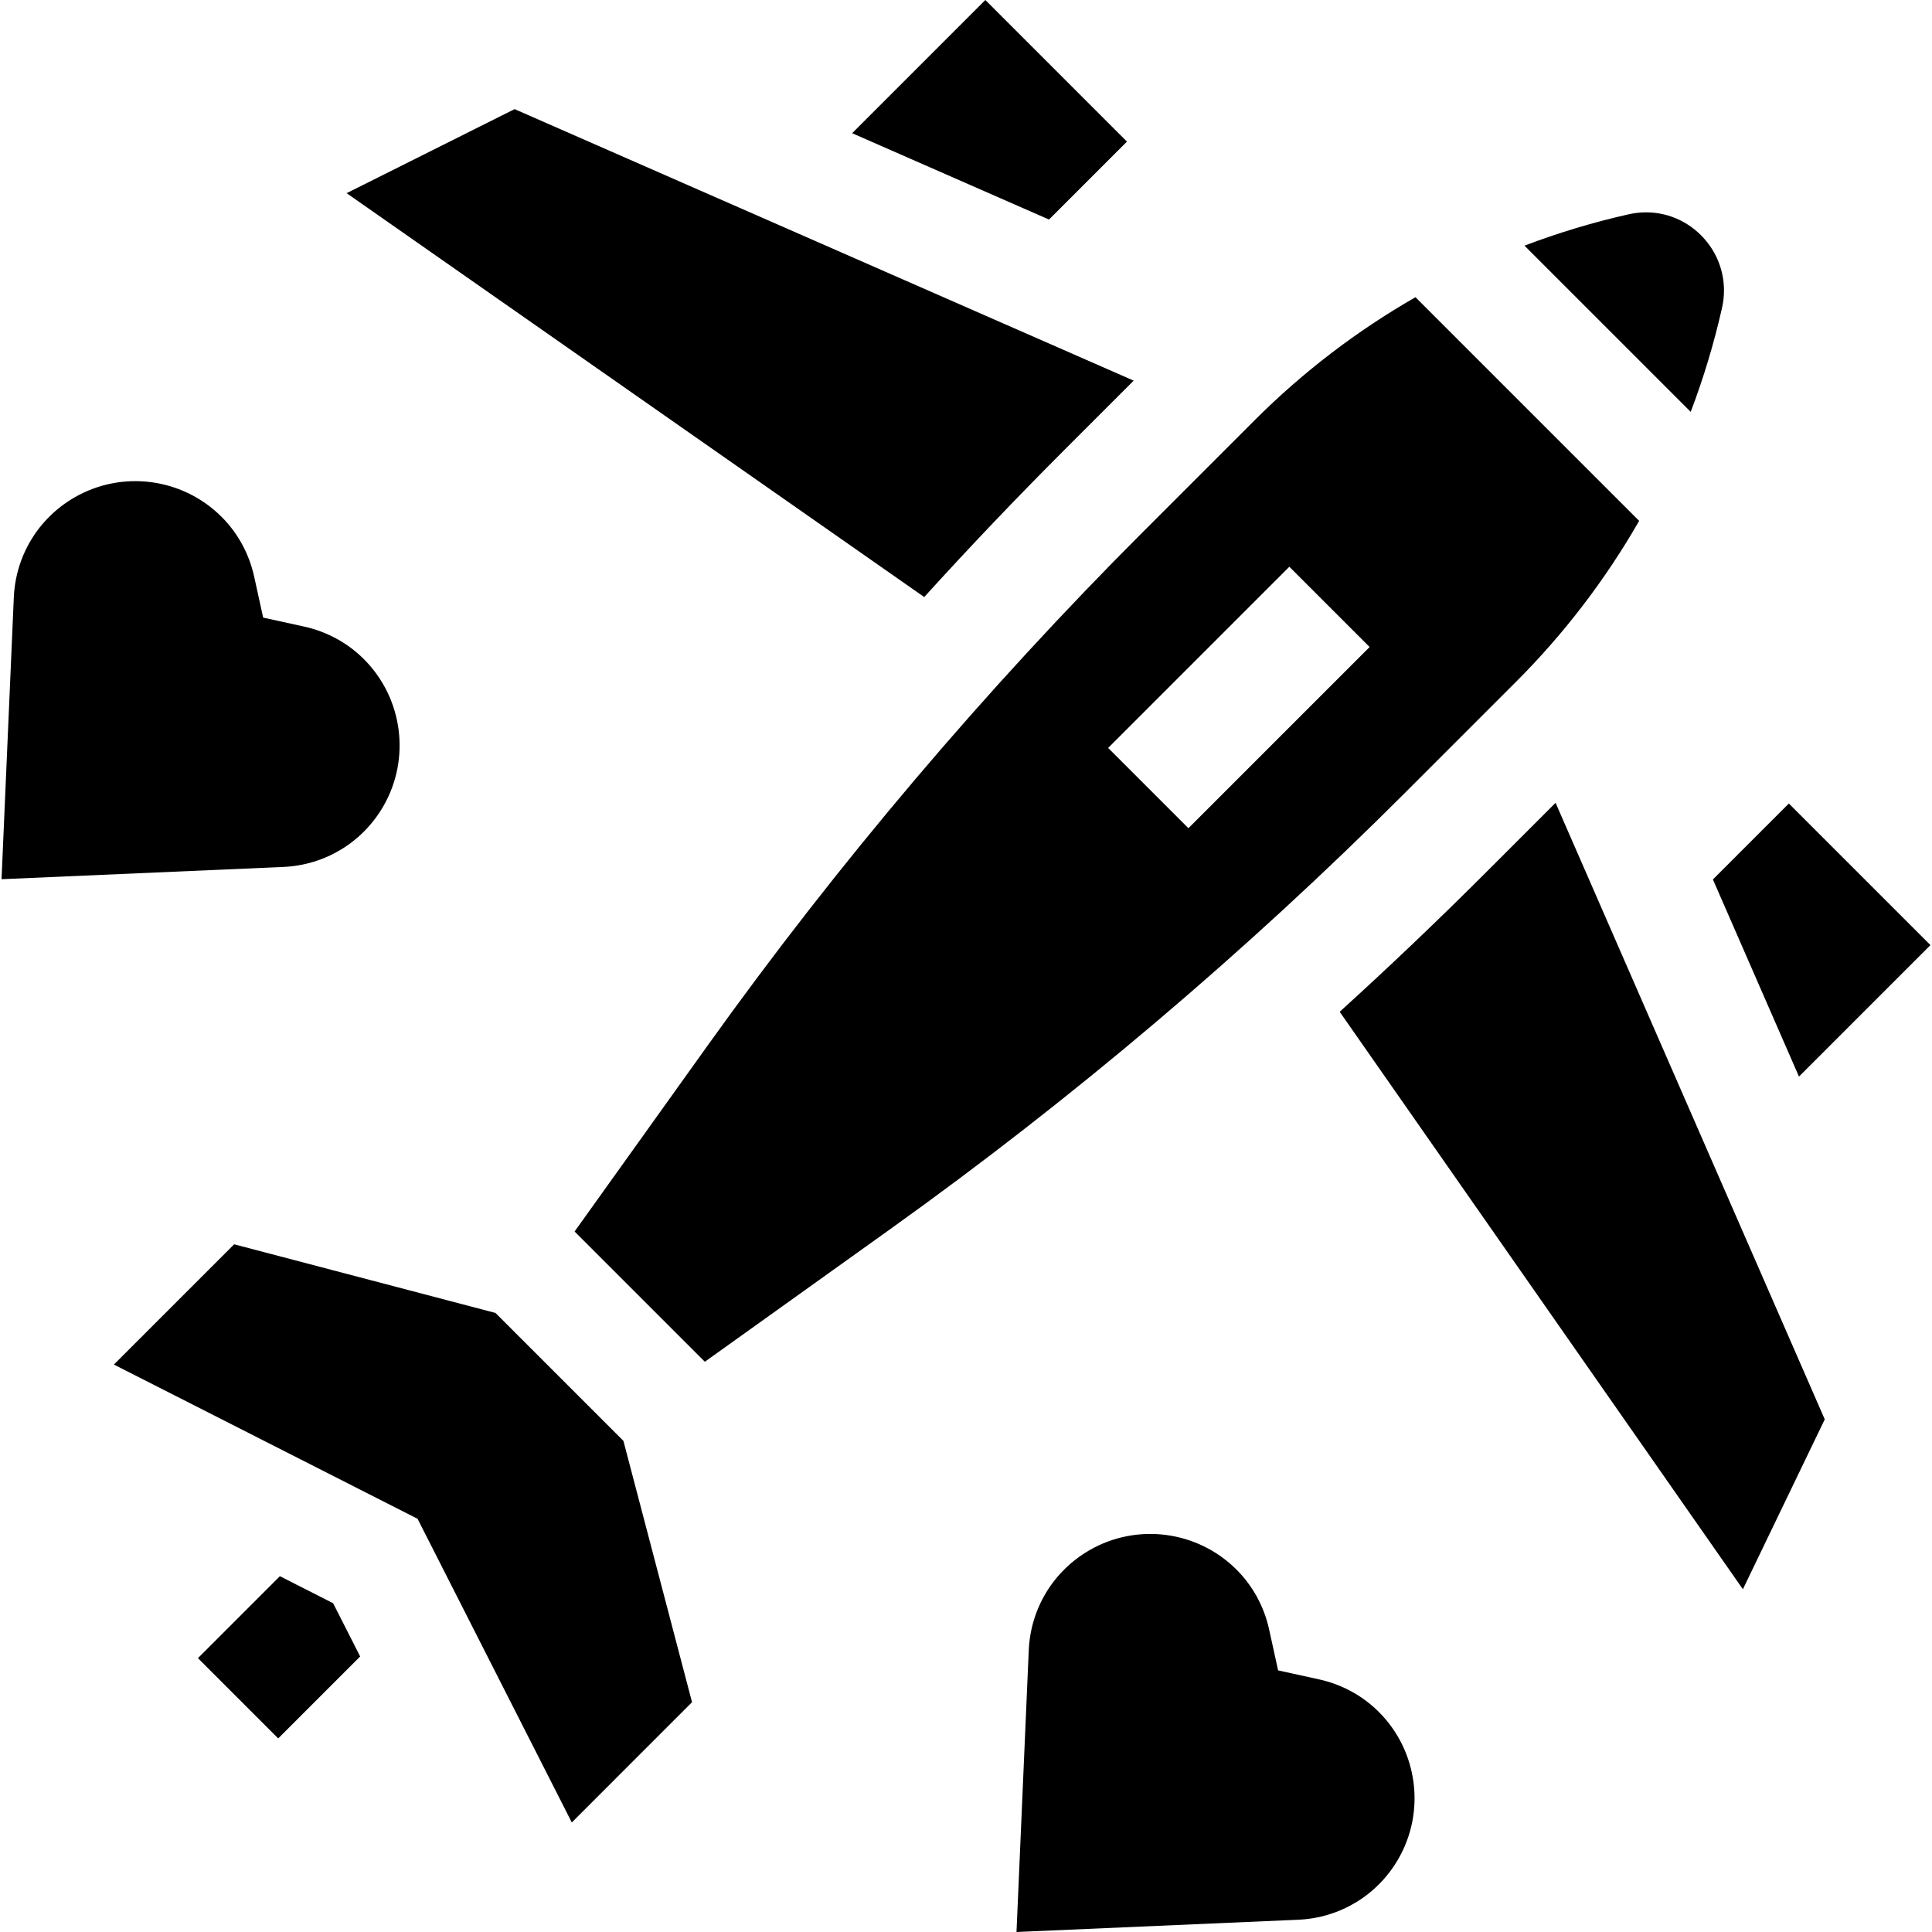 <svg id="Capa_1" enable-background="new 0 0 510.552 510.552" height="512" viewBox="0 0 510.552 510.552" width="512" xmlns="http://www.w3.org/2000/svg"><g id="XMLID_676_"><path id="XMLID_745_" d="m475.398 284.497 34.744-34.745-37.418-37.417-20.07 20.069z"/><path id="XMLID_820_" d="m277.212 58.017 20.597-20.598-37.419-37.419-35.2 35.201z"/><path id="XMLID_821_" d="m482.211 375.08-71.133-162.929-18.559 18.558c-12.51 12.51-25.357 24.736-38.491 36.669l106.547 152.598z"/><path id="XMLID_822_" d="m135.985 28.837-44.384 22.211 152.631 106.728c11.962-13.168 24.218-26.049 36.76-38.592l18.595-18.595z"/><path id="XMLID_827_" d="m402.859 64.914 43.929 43.929c3.389-8.919 6.159-18.104 8.278-27.496 1.391-6.164-.063-12.514-3.987-17.421-3.972-4.966-9.829-7.814-16.07-7.814-1.544 0-3.108.177-4.65.524-9.395 2.118-18.58 4.889-27.5 8.278z"/><path id="XMLID_831_" d="m371.305 209.496 29.29-29.289c12.768-12.769 23.694-27.085 32.568-42.563l-59.106-59.106c-15.479 8.875-29.794 19.801-42.562 32.569l-29.29 29.289c-41.946 41.947-80.713 87.677-115.221 135.917l-35.143 49.126 34.421 34.42 49.125-35.142c48.251-34.516 93.98-73.281 135.918-115.221zm-30.584-59.728 21.213 21.213-47.88 47.88-21.213-21.213z"/><path id="XMLID_832_" d="m73.963 416.526-21.656 21.656 21.213 21.213 21.656-21.657-7.145-14.067z"/><path id="XMLID_833_" d="m164.745 380.768-33.811-33.81-69.055-18.138-31.778 31.778 80.244 40.758 40.759 80.245 31.777-31.778z"/><path id="XMLID_836_" d="m348.564 443.79-10.81-2.372-2.371-10.809c-1.324-6.033-4.303-11.501-8.615-15.814-10.305-10.305-26.299-12.41-38.896-5.119-9.546 5.527-15.532 15.407-16.012 26.428l-3.239 74.447 74.448-3.239c11.021-.48 20.9-6.465 26.427-16.013 7.291-12.595 5.187-28.59-5.118-38.895-4.313-4.311-9.782-7.29-15.814-8.614z"/><path id="XMLID_837_" d="m101.285 213.088c7.291-12.595 5.187-28.589-5.118-38.895-4.313-4.312-9.781-7.292-15.814-8.615l-10.81-2.372-2.371-10.809c-1.324-6.033-4.303-11.501-8.615-15.814-10.305-10.305-26.299-12.41-38.895-5.119-9.546 5.527-15.532 15.407-16.012 26.428l-3.241 74.448 74.448-3.239c11.021-.48 20.9-6.465 26.428-16.013z"/></g></svg>